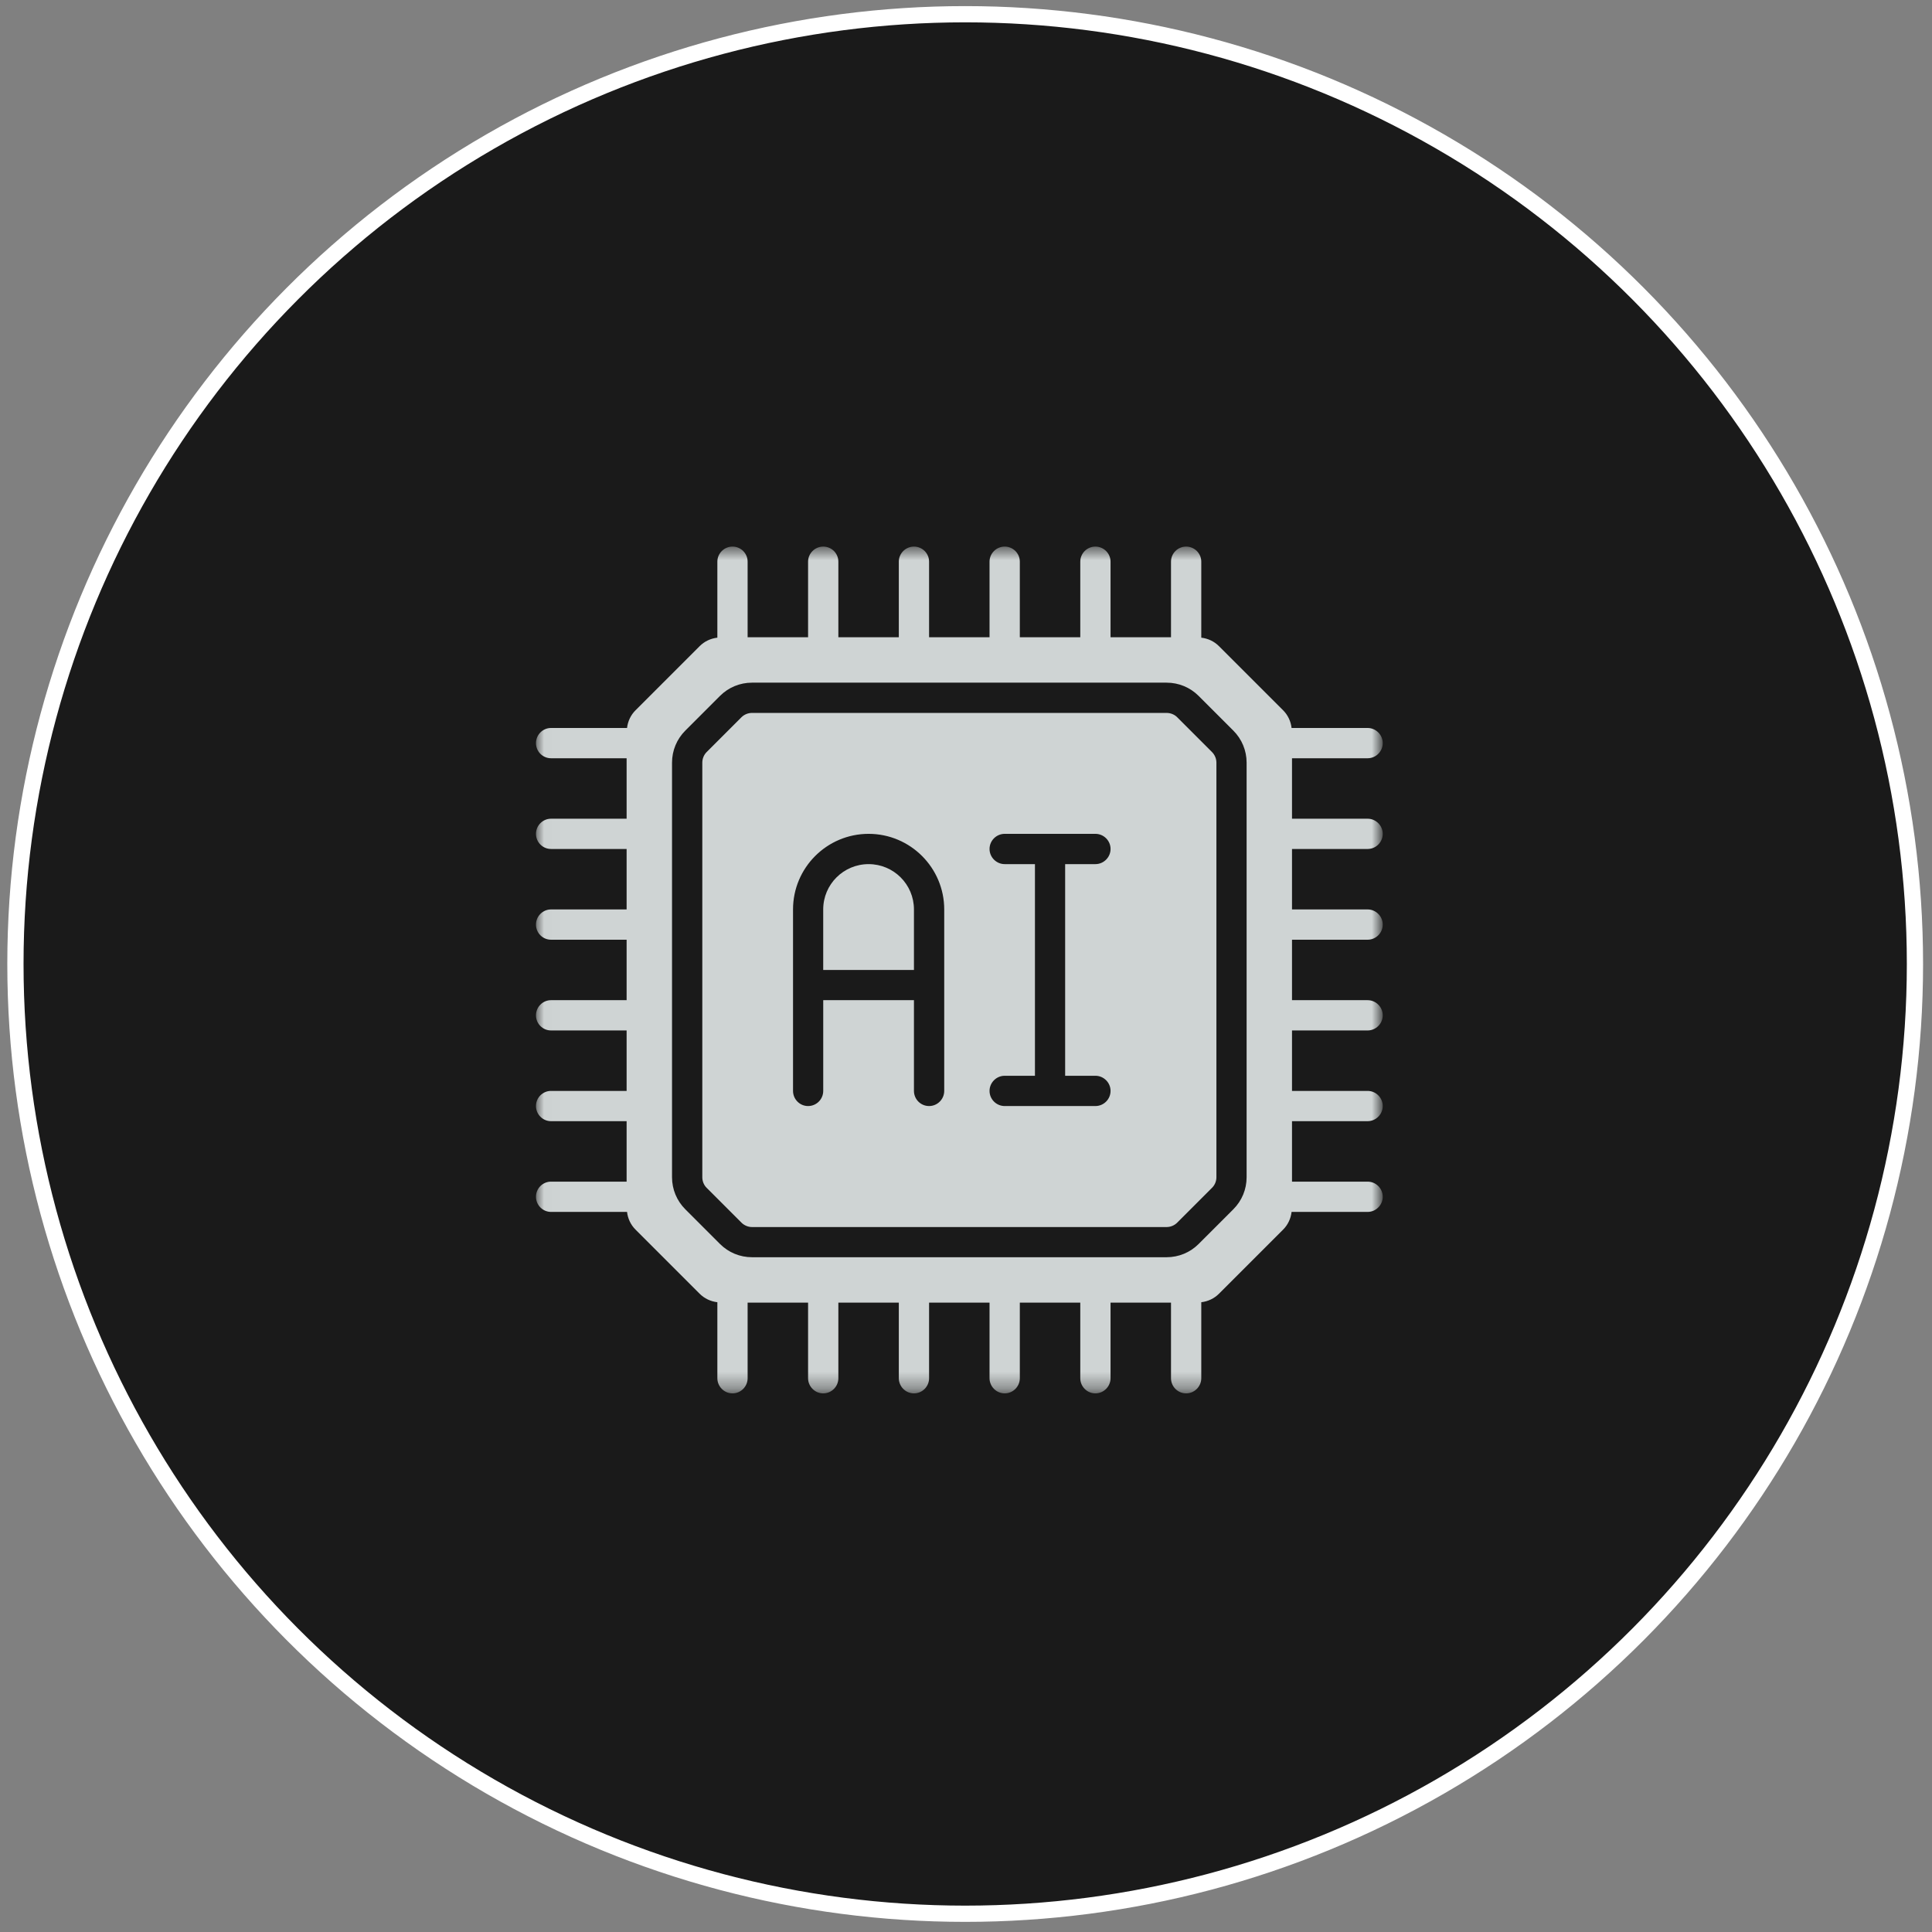 <svg width="119" height="119" viewBox="0 0 119 119" fill="none" xmlns="http://www.w3.org/2000/svg">
<rect x="0" y="0" width="119" height="119" fill="#808080" stroke="none"/>
<circle cx="59.45" cy="59.376" r="58.5" fill="#1A1A1A" stroke="white"/>
<path d="M53.502 53.225C51.955 53.225 50.705 54.475 50.705 56.016V59.745H56.294V56.016C56.294 54.475 55.044 53.225 53.502 53.225Z" fill="#CFD4D4"/>
<path d="M67.471 66.261C67.982 66.261 68.404 66.683 68.404 67.193C68.404 67.709 67.982 68.126 67.471 68.126H61.883C61.372 68.126 60.95 67.709 60.95 67.193C60.95 66.683 61.372 66.261 61.883 66.261H63.747V53.225H61.883C61.372 53.225 60.95 52.803 60.95 52.292C60.95 51.777 61.372 51.36 61.883 51.36H67.471C67.982 51.36 68.404 51.777 68.404 52.292C68.404 52.803 67.982 53.225 67.471 53.225H65.607V66.261H67.471ZM58.159 67.193C58.159 67.709 57.737 68.126 57.227 68.126C56.711 68.126 56.294 67.709 56.294 67.193V61.605H50.706V67.193C50.706 67.709 50.289 68.126 49.773 68.126C49.263 68.126 48.846 67.709 48.846 67.193V56.016C48.846 53.449 50.93 51.36 53.503 51.36C56.07 51.36 58.159 53.449 58.159 56.016V67.193ZM72.513 44.183C72.341 44.006 72.096 43.912 71.857 43.912H46.32C46.081 43.912 45.841 44.006 45.664 44.183L43.529 46.318C43.352 46.495 43.258 46.735 43.258 46.975V72.511C43.258 72.751 43.352 72.995 43.529 73.167L45.664 75.303C45.841 75.48 46.081 75.579 46.32 75.579H71.857C72.096 75.579 72.341 75.48 72.513 75.303L74.648 73.167C74.826 72.995 74.924 72.751 74.924 72.511V46.975C74.924 46.735 74.826 46.495 74.648 46.318L72.513 44.183Z" fill="#CFD4D4"/>
<mask id="mask0_60_2182" style="mask-type:luminance" maskUnits="userSpaceOnUse" x="33" y="33" width="53" height="53">
<path d="M33.013 33.667H85.013V85.668H33.013V33.667Z" fill="white"/>
</mask>
<g mask="url(#mask0_60_2182)">
<path d="M76.784 72.511C76.784 73.256 76.492 73.959 75.966 74.485L73.83 76.621C73.304 77.147 72.601 77.438 71.856 77.438H46.32C45.575 77.438 44.872 77.147 44.346 76.621L42.211 74.485C41.685 73.959 41.393 73.256 41.393 72.511V46.975C41.393 46.23 41.685 45.527 42.211 45.001L44.346 42.865C44.872 42.339 45.575 42.048 46.32 42.048H71.856C72.601 42.048 73.304 42.339 73.83 42.865L75.966 45.001C76.492 45.527 76.784 46.23 76.784 46.975V72.511ZM84.237 46.704C84.747 46.704 85.169 46.287 85.169 45.772C85.169 45.261 84.747 44.839 84.237 44.839H79.554C79.507 44.428 79.325 44.042 79.034 43.751L75.08 39.798C74.789 39.506 74.403 39.324 73.992 39.277V34.595C73.992 34.084 73.57 33.667 73.06 33.667C72.544 33.667 72.127 34.084 72.127 34.595V39.251H68.403V34.595C68.403 34.084 67.981 33.667 67.471 33.667C66.955 33.667 66.539 34.084 66.539 34.595V39.251H62.815V34.595C62.815 34.084 62.398 33.667 61.883 33.667C61.372 33.667 60.95 34.084 60.95 34.595V39.251H57.226V34.595C57.226 34.084 56.81 33.667 56.294 33.667C55.783 33.667 55.362 34.084 55.362 34.595V39.251H51.638V34.595C51.638 34.084 51.221 33.667 50.705 33.667C50.195 33.667 49.773 34.084 49.773 34.595V39.251H46.049V34.595C46.049 34.084 45.633 33.667 45.117 33.667C44.606 33.667 44.185 34.084 44.185 34.595V39.277C43.773 39.324 43.388 39.506 43.096 39.798L39.143 43.751C38.851 44.042 38.669 44.428 38.622 44.839H33.94C33.429 44.839 33.013 45.261 33.013 45.772C33.013 46.287 33.429 46.704 33.94 46.704H38.596V50.428H33.94C33.429 50.428 33.013 50.85 33.013 51.36C33.013 51.876 33.429 52.292 33.94 52.292H38.596V56.016H33.94C33.429 56.016 33.013 56.438 33.013 56.949C33.013 57.464 33.429 57.881 33.94 57.881H38.596V61.605H33.94C33.429 61.605 33.013 62.027 33.013 62.537C33.013 63.053 33.429 63.47 33.94 63.47H38.596V67.194H33.94C33.429 67.194 33.013 67.61 33.013 68.126C33.013 68.636 33.429 69.058 33.94 69.058H38.596V72.782H33.94C33.429 72.782 33.013 73.199 33.013 73.714C33.013 74.225 33.429 74.647 33.94 74.647H38.622C38.669 75.058 38.851 75.444 39.143 75.735L43.096 79.688C43.388 79.98 43.773 80.162 44.185 80.209V84.891C44.185 85.402 44.606 85.824 45.117 85.824C45.633 85.824 46.049 85.402 46.049 84.891V80.235H49.773V84.891C49.773 85.402 50.195 85.824 50.705 85.824C51.221 85.824 51.638 85.402 51.638 84.891V80.235H55.362V84.891C55.362 85.402 55.783 85.824 56.294 85.824C56.81 85.824 57.226 85.402 57.226 84.891V80.235H60.95V84.891C60.95 85.402 61.372 85.824 61.883 85.824C62.398 85.824 62.815 85.402 62.815 84.891V80.235H66.539V84.891C66.539 85.402 66.955 85.824 67.471 85.824C67.981 85.824 68.403 85.402 68.403 84.891V80.235H72.127V84.891C72.127 85.402 72.544 85.824 73.06 85.824C73.57 85.824 73.992 85.402 73.992 84.891V80.209C74.403 80.162 74.789 79.98 75.08 79.688L79.034 75.735C79.325 75.444 79.507 75.058 79.554 74.647H84.237C84.747 74.647 85.169 74.225 85.169 73.714C85.169 73.199 84.747 72.782 84.237 72.782H79.58V69.058H84.237C84.747 69.058 85.169 68.636 85.169 68.126C85.169 67.61 84.747 67.194 84.237 67.194H79.58V63.47H84.237C84.747 63.47 85.169 63.053 85.169 62.537C85.169 62.027 84.747 61.605 84.237 61.605H79.58V57.881H84.237C84.747 57.881 85.169 57.464 85.169 56.949C85.169 56.438 84.747 56.016 84.237 56.016H79.58V52.292H84.237C84.747 52.292 85.169 51.876 85.169 51.36C85.169 50.85 84.747 50.428 84.237 50.428H79.58V46.704H84.237Z" fill="#CFD4D4"/>
</g>
</svg>
